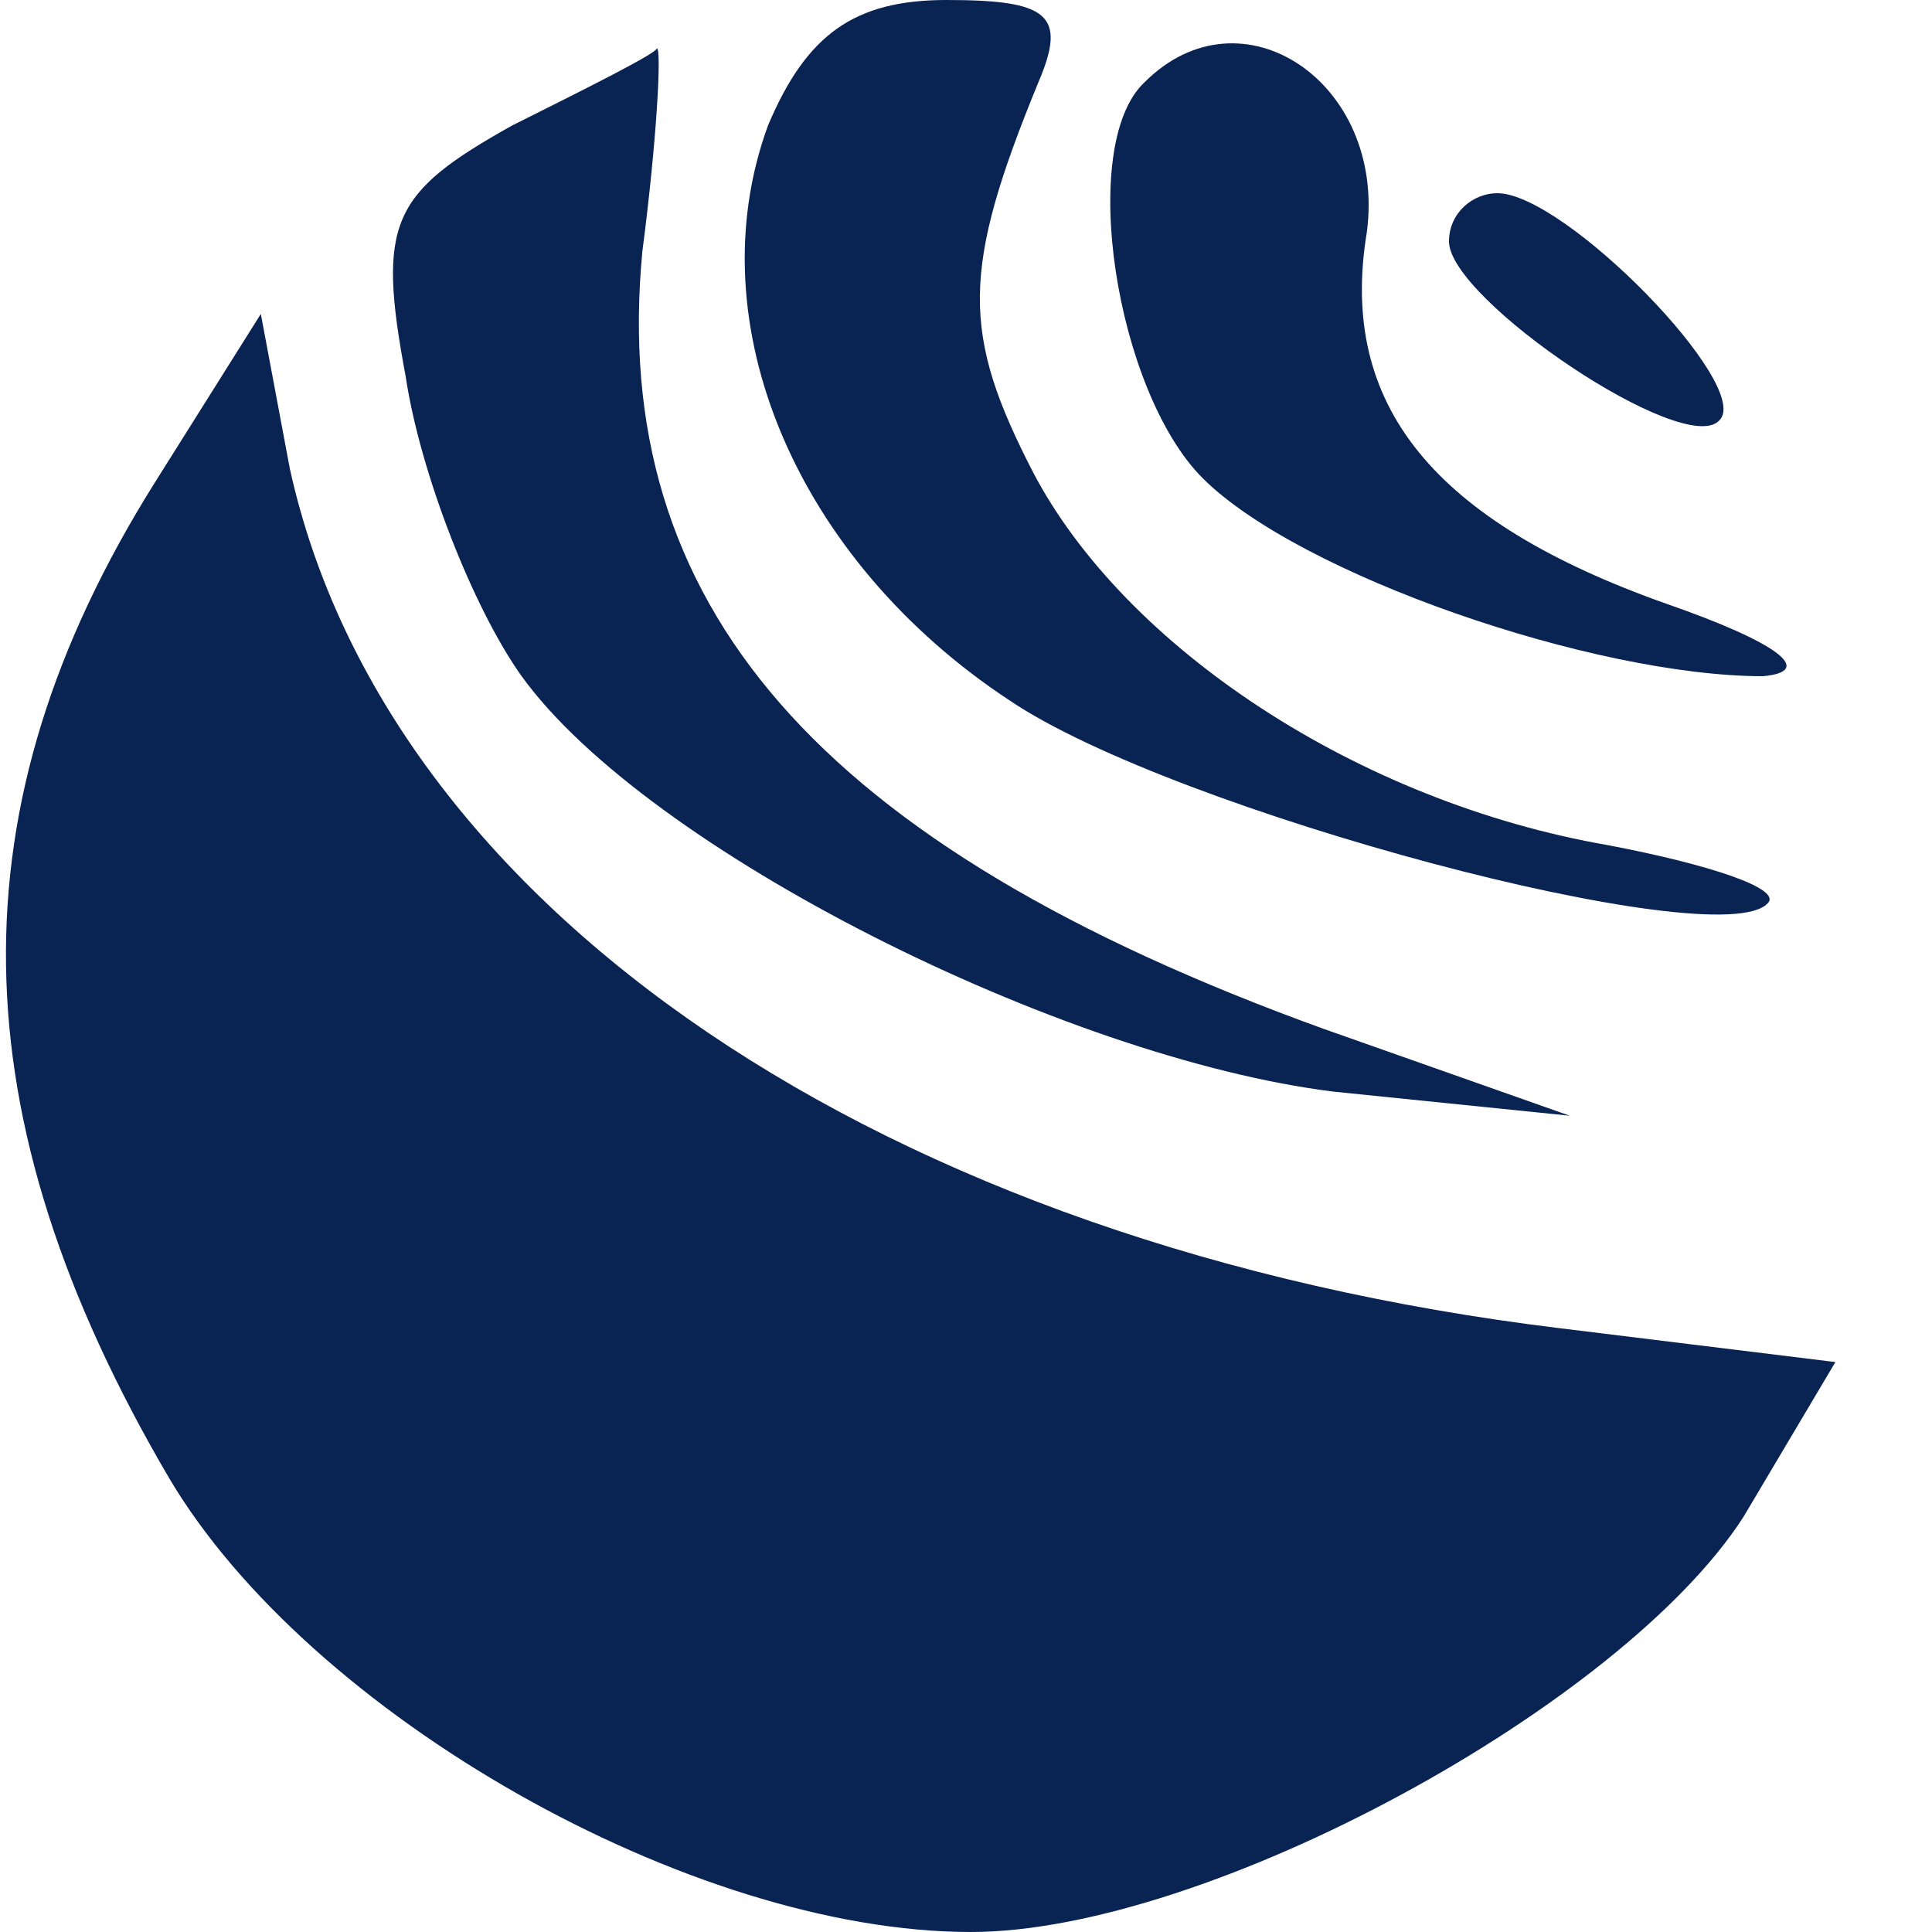 <?xml version="1.0" standalone="no"?>
<!DOCTYPE svg PUBLIC "-//W3C//DTD SVG 20010904//EN"
 "http://www.w3.org/TR/2001/REC-SVG-20010904/DTD/svg10.dtd">
<svg version="1.0" xmlns="http://www.w3.org/2000/svg"
 width="14px" height="14px" viewBox="0 0 40 40"
 preserveAspectRatio="xMidYMid meet" >

<g transform="translate(0,40) scale(0.1,-0.1)"
fill="rgb(9, 35, 83)" stroke="none">
<path d="M159 374 c-15 -41 6 -90 50 -119 34 -23 147 -53 157 -42 3 3 -12 8
-33 12 -52 9 -100 41 -119 77 -15 29 -15 42 1 81 6 14 2 17 -19 17 -19 0 -29
-7 -37 -26z"/>
<path d="M106 374 c-25 -14 -28 -20 -22 -52 3 -20 14 -48 24 -62 26 -36 112
-79 168 -86 l49 -5 -51 18 c-105 38 -148 88 -141 161 3 23 4 42 3 42 0 -1 -14
-8 -30 -16z"/>
<path d="M237 383 c-14 -13 -6 -64 12 -82 20 -20 81 -41 116 -41 11 1 3 7 -20
15 -48 17 -68 41 -62 77 4 31 -26 51 -46 31z"/>
<path d="M300 350 c0 -12 49 -45 56 -37 7 7 -32 47 -46 47 -5 0 -10 -4 -10
-10z"/>
<path d="M32 300 c-42 -67 -41 -131 3 -206 29 -49 108 -94 166 -94 49 0 135
47 160 86 l19 32 -57 7 c-140 17 -243 87 -263 178 l-6 32 -22 -35z"/>
</g>
</svg>
